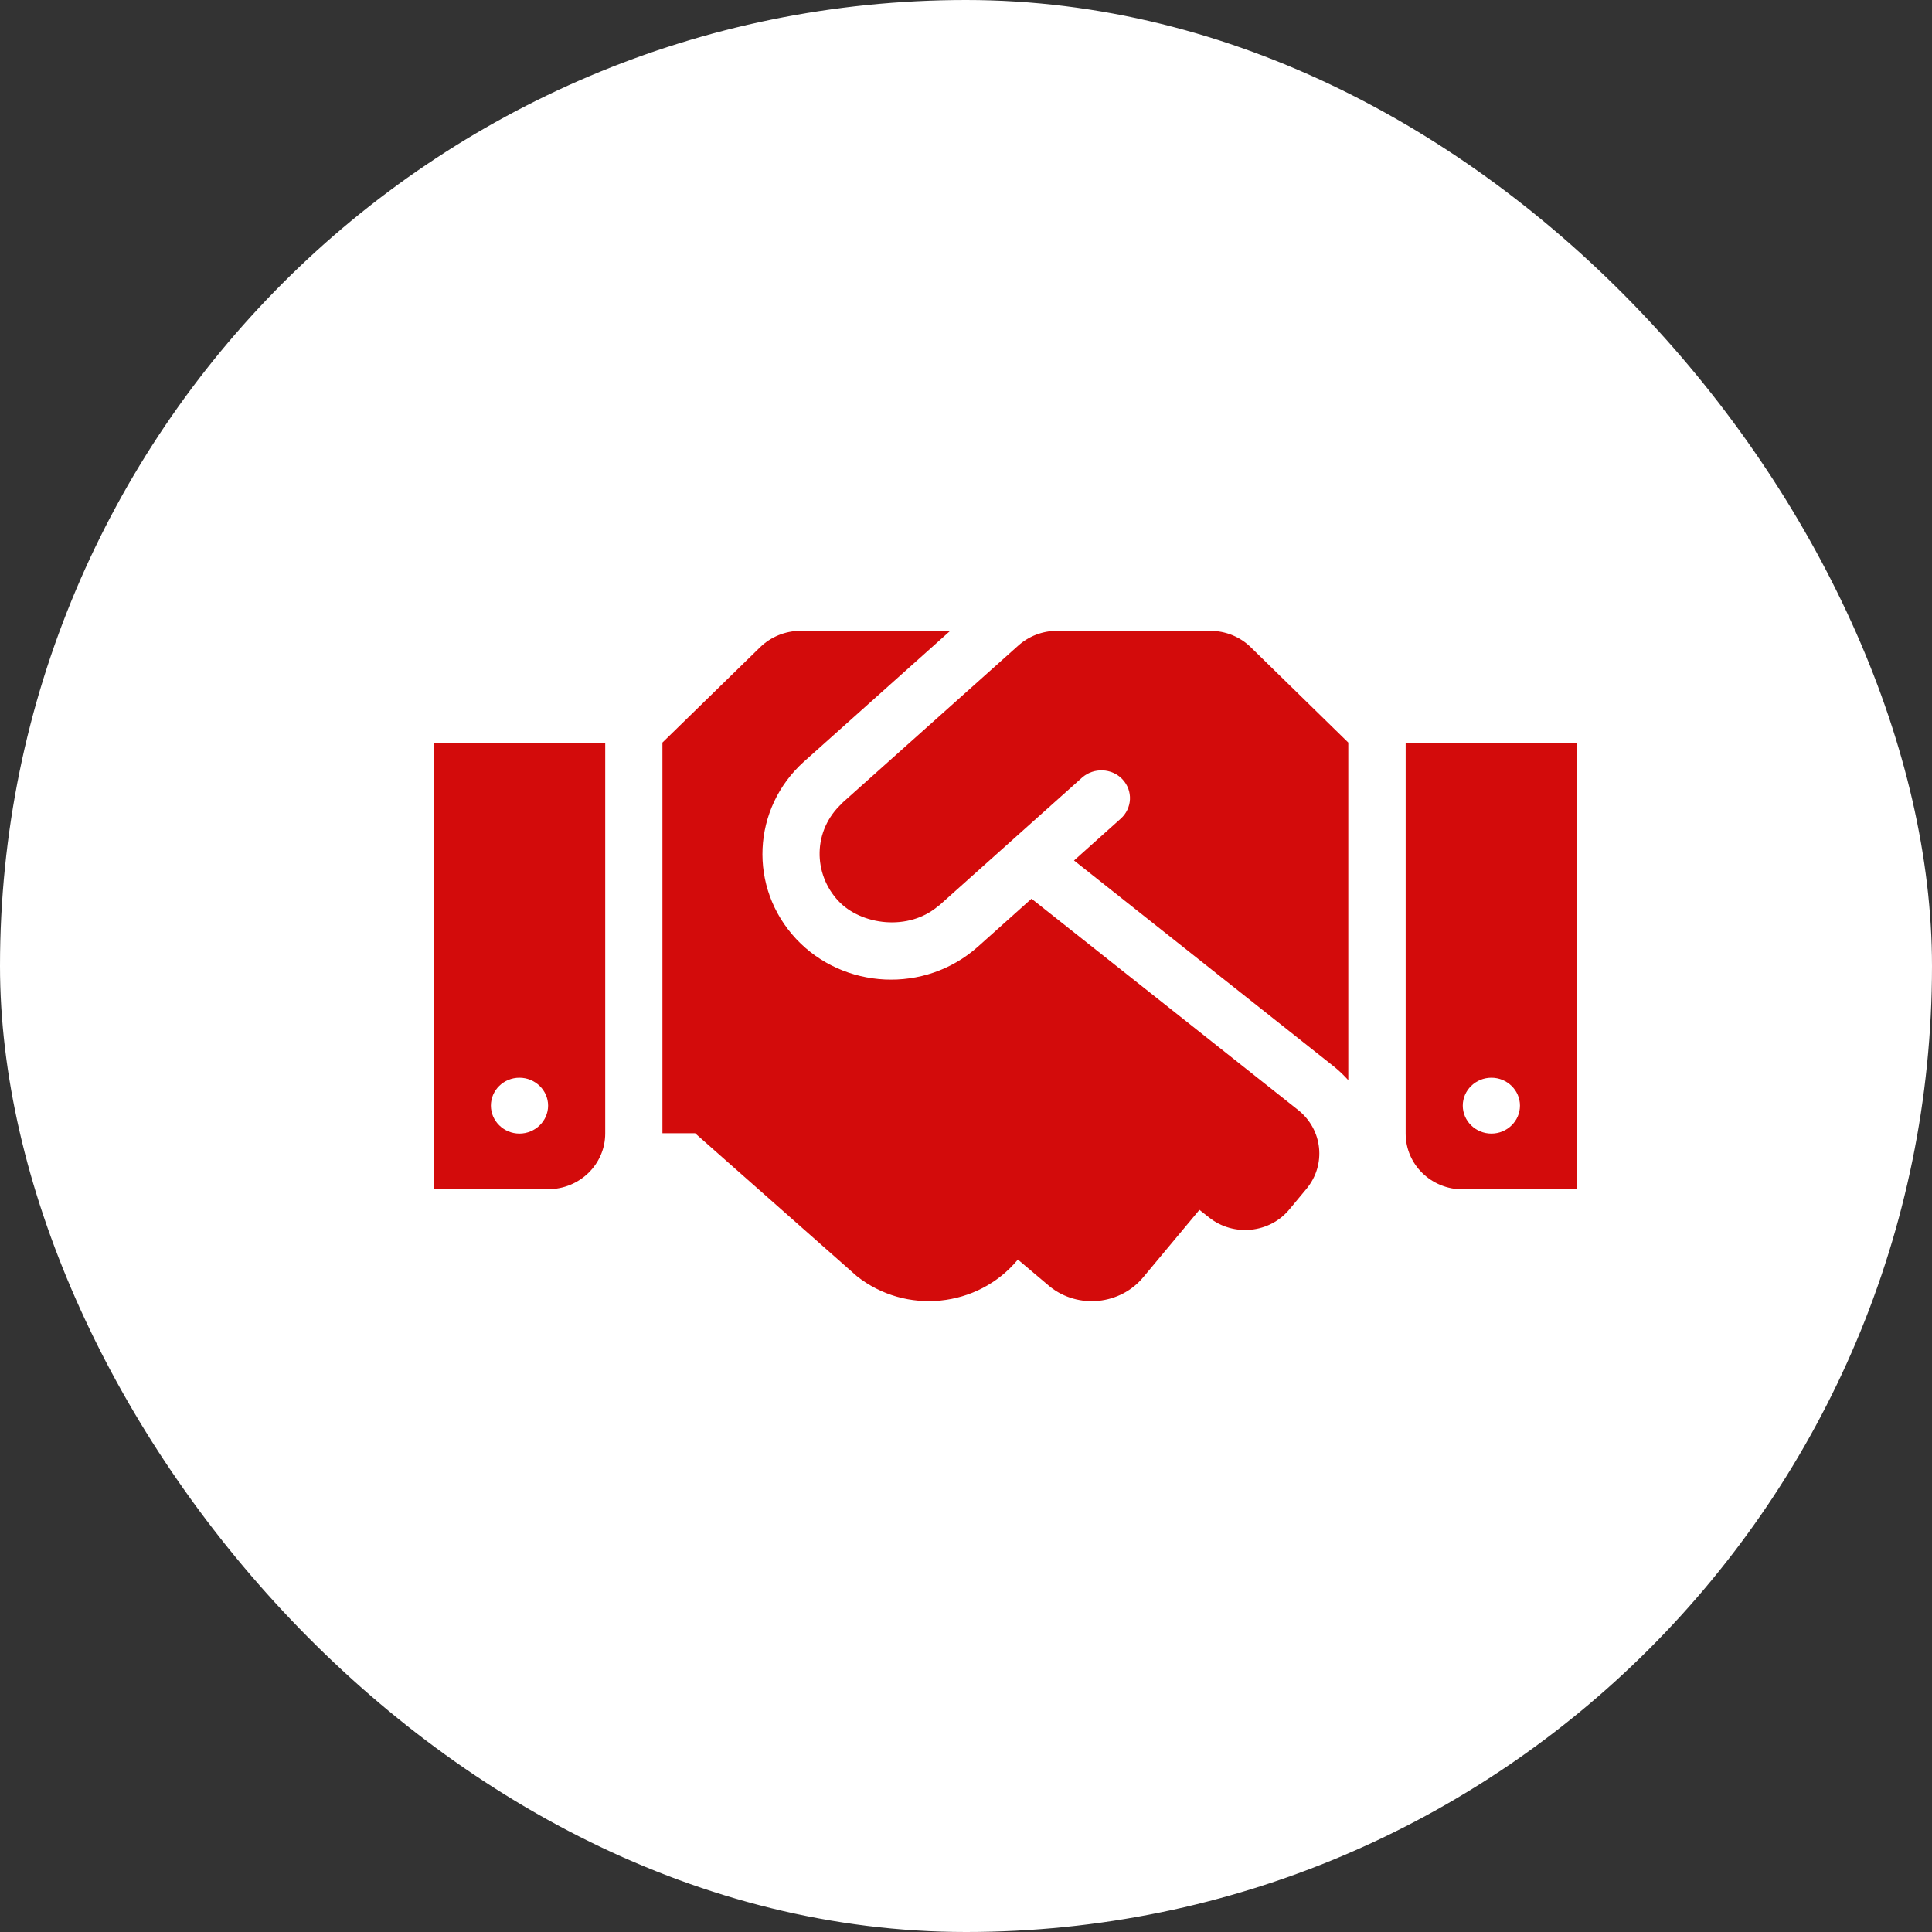 <svg width="23" height="23" viewBox="0 0 23 23" fill="none" xmlns="http://www.w3.org/2000/svg">
<rect x="0" y="0" width="23" height="23" fill="#333333" stroke="none"/>
<rect width="23" height="23" rx="11.5" fill="white"/>
<path d="M14.409 7.51H12.582C12.412 7.51 12.248 7.573 12.123 7.685L10.032 9.554C10.03 9.556 10.028 9.56 10.025 9.563C9.672 9.887 9.679 10.404 9.981 10.726C10.251 11.014 10.819 11.091 11.174 10.782C11.176 10.78 11.18 10.78 11.182 10.778L12.882 9.257C13.02 9.135 13.237 9.143 13.363 9.278C13.49 9.413 13.48 9.623 13.341 9.747L12.786 10.244L15.883 12.699C15.945 12.749 16 12.803 16.051 12.859V8.84L14.89 7.705C14.764 7.581 14.59 7.51 14.409 7.51V7.51ZM16.734 8.844V13.495C16.734 13.863 17.038 14.159 17.414 14.159H18.776V8.844H16.734ZM17.755 13.495C17.567 13.495 17.414 13.345 17.414 13.162C17.414 12.98 17.567 12.83 17.755 12.83C17.942 12.83 18.095 12.98 18.095 13.162C18.095 13.345 17.942 13.495 17.755 13.495ZM5.163 14.157H6.525C6.901 14.157 7.205 13.86 7.205 13.493V8.844H5.163V14.157ZM6.184 12.83C6.371 12.83 6.525 12.98 6.525 13.162C6.525 13.345 6.371 13.495 6.184 13.495C5.997 13.495 5.844 13.345 5.844 13.162C5.844 12.978 5.997 12.83 6.184 12.83ZM15.456 13.216L12.28 10.699L11.642 11.27C11.01 11.833 10.043 11.779 9.479 11.179C8.907 10.568 8.951 9.623 9.572 9.066L11.312 7.51H9.53C9.349 7.51 9.177 7.581 9.049 7.705L7.886 8.84V13.491H8.275L10.2 15.192C10.783 15.655 11.64 15.568 12.114 14.999L12.118 14.995L12.499 15.317C12.837 15.587 13.337 15.535 13.611 15.204L14.279 14.403L14.394 14.494C14.685 14.725 15.115 14.683 15.351 14.396L15.553 14.153C15.791 13.867 15.747 13.449 15.456 13.216V13.216Z" fill="#D30B0B"/>
</svg>
